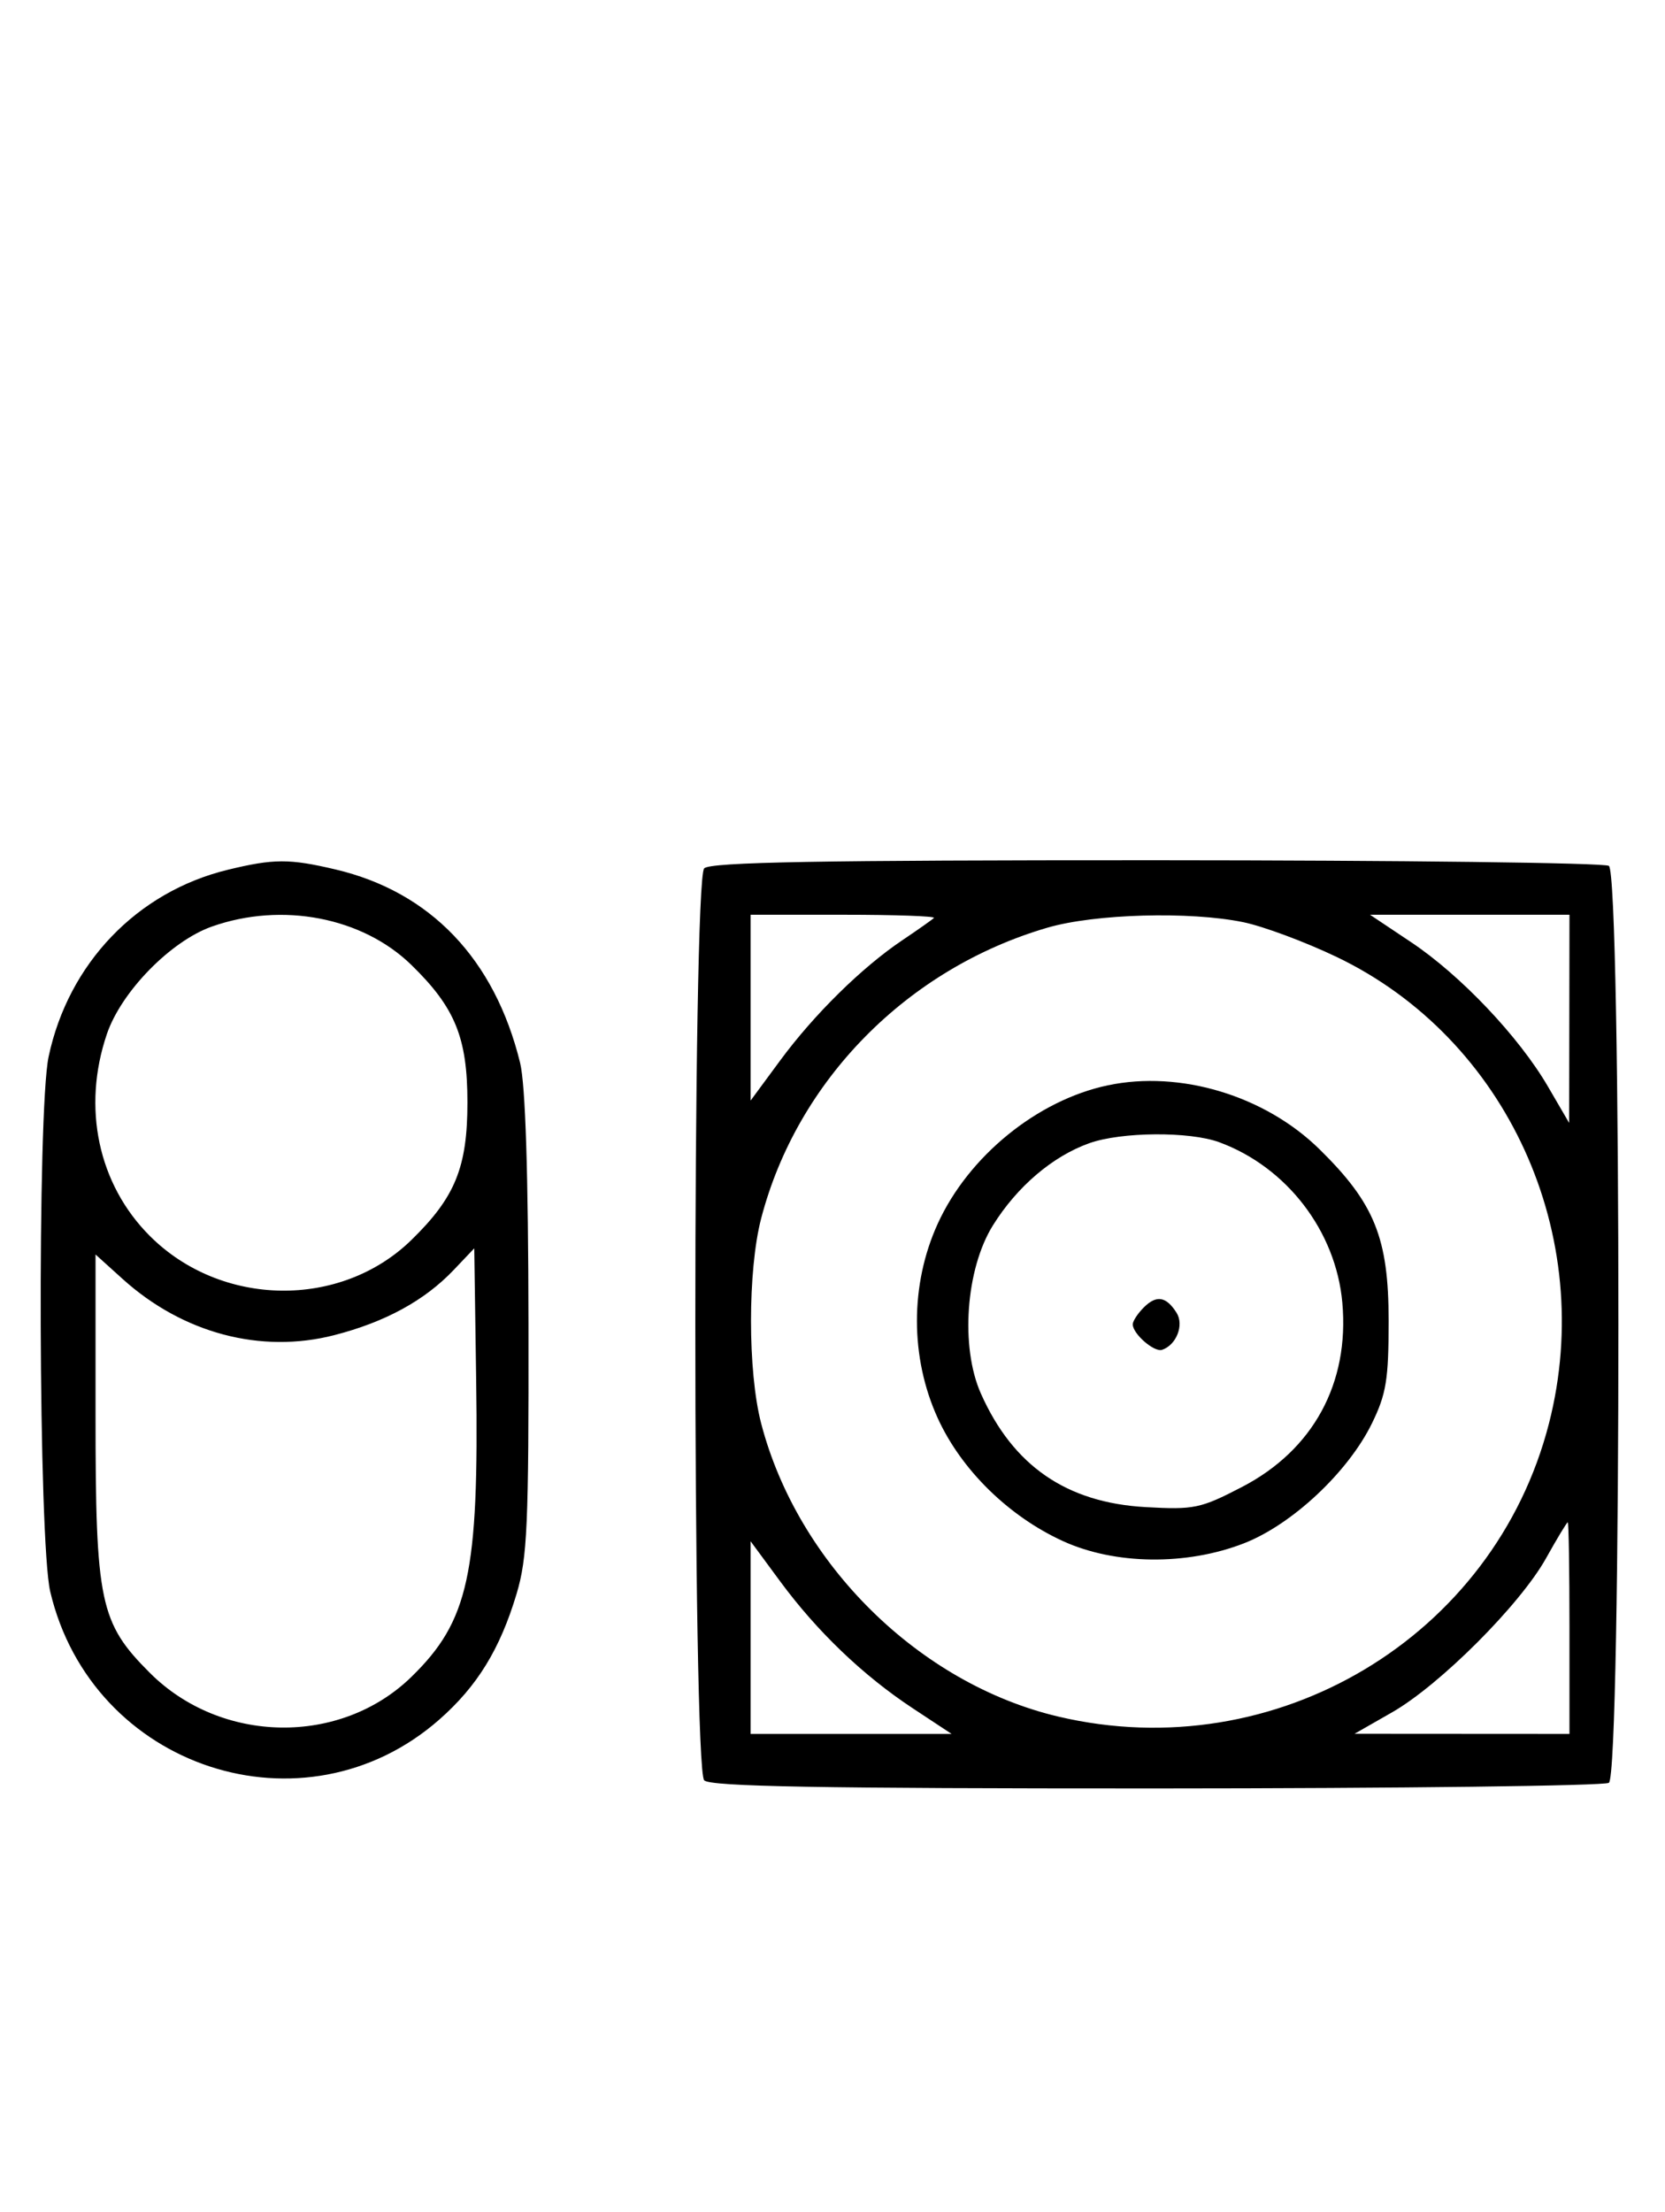 <svg xmlns="http://www.w3.org/2000/svg" width="244" height="324" viewBox="0 0 244 324" version="1.1">
	<path d="M 33.384 127.412 C 20.085 130.639, 10.019 141.137, 7.123 154.799 C 5.447 162.706, 5.639 225.832, 7.360 233.147 C 13.465 259.084, 44.606 269.302, 64.413 251.868 C 69.946 246.997, 73.270 241.587, 75.697 233.500 C 77.281 228.222, 77.491 223.469, 77.448 194 C 77.416 171.783, 77.001 158.878, 76.218 155.685 C 72.488 140.486, 63.078 130.639, 49.147 127.360 C 42.397 125.772, 40.111 125.779, 33.384 127.412 M 103.200 127.200 C 101.465 128.935, 101.465 259.065, 103.200 260.800 C 104.109 261.709, 120.172 261.996, 169.450 261.985 C 205.227 261.976, 235.072 261.606, 235.772 261.162 C 237.639 259.977, 237.639 128.023, 235.772 126.838 C 235.072 126.394, 205.228 126.024, 169.450 126.015 C 120.172 126.004, 104.109 126.291, 103.200 127.200 M 31.054 135.728 C 25.018 137.859, 17.781 145.260, 15.667 151.463 C 11.995 162.241, 14.382 173.477, 21.952 181.048 C 32.402 191.497, 49.888 191.773, 60.280 181.653 C 66.701 175.401, 68.500 170.989, 68.500 161.500 C 68.500 152.011, 66.701 147.599, 60.280 141.347 C 53.109 134.363, 41.332 132.099, 31.054 135.728 M 110 147.610 L 110 161.220 114.322 155.360 C 119.314 148.591, 126.301 141.716, 132.249 137.721 C 134.532 136.188, 136.610 134.724, 136.866 134.467 C 137.123 134.210, 131.183 134, 123.667 134 L 110 134 110 147.610 M 153.500 135.893 C 132.956 141.888, 116.807 158.285, 111.543 178.495 C 109.563 186.096, 109.563 200.904, 111.543 208.505 C 116.907 229.099, 134.710 246.655, 155.103 251.463 C 186.957 258.971, 218.988 239.827, 227.003 208.489 C 234.032 181.004, 220.843 152.100, 195.820 140.153 C 191.244 137.968, 185.115 135.690, 182.201 135.090 C 174.351 133.475, 160.453 133.864, 153.500 135.893 M 206.805 138.028 C 214.062 142.875, 222.599 151.878, 226.846 159.165 L 229.956 164.500 229.978 149.250 L 230 134 215.386 134 L 200.772 134 206.805 138.028 M 162.344 158.988 C 152.010 161.166, 141.930 169.366, 137.417 179.266 C 133.361 188.161, 133.361 198.839, 137.417 207.734 C 140.868 215.303, 147.786 222.097, 155.762 225.749 C 163.369 229.231, 173.855 229.361, 182.297 226.077 C 189.354 223.331, 197.569 215.634, 201.056 208.500 C 203.152 204.212, 203.500 202.075, 203.500 193.500 C 203.500 181.367, 201.450 176.286, 193.353 168.339 C 185.358 160.494, 172.950 156.752, 162.344 158.988 M 159.627 167.468 C 154.247 169.386, 149.039 173.829, 145.500 179.519 C 141.527 185.908, 140.712 197.311, 143.741 204.129 C 148.446 214.717, 156.286 220.123, 167.883 220.774 C 174.995 221.173, 175.931 220.978, 182 217.830 C 192.444 212.411, 197.773 202.629, 196.713 190.821 C 195.772 180.346, 188.582 170.975, 178.684 167.326 C 174.327 165.720, 164.323 165.794, 159.627 167.468 M 66.500 186.022 C 62.231 190.514, 56.448 193.670, 48.975 195.587 C 38.214 198.348, 26.772 195.306, 17.955 187.340 L 14 183.767 14 207.205 C 14 234.744, 14.626 237.721, 21.952 245.048 C 32.402 255.497, 49.888 255.773, 60.280 245.653 C 68.683 237.470, 70.193 230.560, 69.781 202.183 L 69.500 182.866 66.500 186.022 M 167.616 191.527 C 166.727 192.416, 166 193.529, 166 194 C 166 195.389, 169.140 198.120, 170.295 197.735 C 172.395 197.035, 173.549 194.094, 172.423 192.310 C 170.905 189.902, 169.474 189.669, 167.616 191.527 M 226.576 228.251 C 222.791 235.046, 211.013 246.830, 204 250.838 L 198.500 253.981 214.250 253.991 L 230 254 230 238.500 C 230 229.975, 229.887 223, 229.750 223.001 C 229.613 223.002, 228.184 225.364, 226.576 228.251 M 110 239.890 L 110 254 124.729 254 L 139.457 254 133.771 250.250 C 126.467 245.432, 119.762 239.016, 114.322 231.640 L 110 225.780 110 239.890 " stroke="none" fill="black" fill-rule="evenodd"/>
</svg>